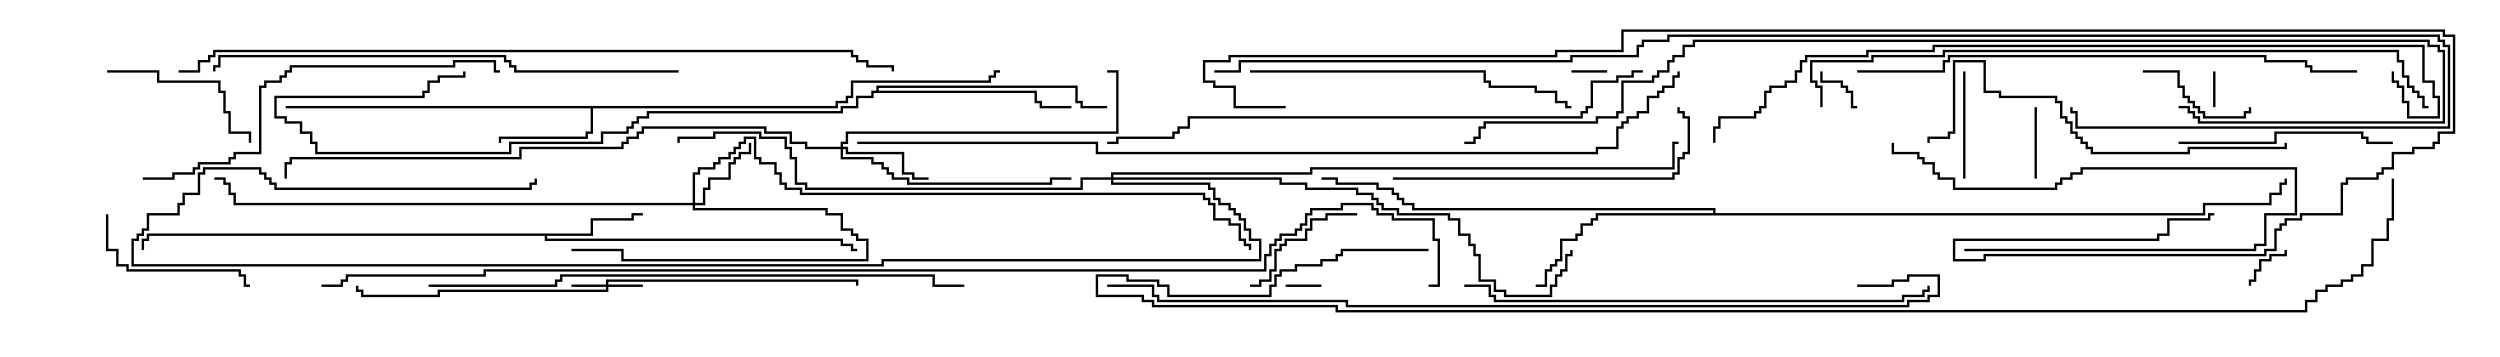 <svg version="1.1" width="105" height="15" xmlns="http://www.w3.org/2000/svg"><path d="M35.093,4.45L35.093,4.236L35.521,4.236L35.521,4.021L35.736,4.021L35.736,3.379L41.521,3.379L41.521,3.164L41.736,3.164L41.736,2.95L42,2.95L42,3.05L41.836,3.05L41.836,3.264L41.621,3.264L41.621,3.479L35.836,3.479L35.836,4.121L35.621,4.121L35.621,4.336L35.193,4.336L35.193,4.55L24.907,4.55L24.907,5.621L24.693,5.621L24.693,5.836L21.05,5.836L21.05,6L20.95,6L20.95,5.736L24.593,5.736L24.593,5.521L24.807,5.521L24.807,4.55L12,4.55L12,4.45z" stroke="none"/><path d="M24.807,9.807L24.807,9.164L26.521,9.164L26.521,8.95L27,8.95L27,9.05L26.621,9.05L26.621,9.264L24.907,9.264L24.907,9.907L22.979,9.907L22.979,10.021L35.407,10.021L35.407,10.236L35.836,10.236L35.836,10.45L36,10.45L36,10.55L35.736,10.55L35.736,10.336L35.307,10.336L35.307,10.121L22.879,10.121L22.879,9.907L6.264,9.907L6.264,10.121L6.05,10.121L6.05,10.5L5.95,10.5L5.95,10.021L6.164,10.021L6.164,9.807z" stroke="none"/><path d="M71.95,8.95L71.95,8.836L59.307,8.836L59.307,8.621L58.879,8.621L58.879,8.407L58.664,8.407L58.664,8.193L58.45,8.193L58.45,7.979L57.807,7.979L57.807,7.764L56.093,7.764L56.093,7.55L55.5,7.55L55.5,7.45L56.193,7.45L56.193,7.664L57.907,7.664L57.907,7.879L58.55,7.879L58.55,8.093L58.764,8.093L58.764,8.307L58.979,8.307L58.979,8.521L59.407,8.521L59.407,8.736L72.05,8.736L72.05,8.95L92.521,8.95L92.521,8.521L95.307,8.521L95.307,8.093L95.736,8.093L95.736,7.664L95.95,7.664L95.95,7.5L96.05,7.5L96.05,7.764L95.836,7.764L95.836,8.193L95.407,8.193L95.407,8.621L92.621,8.621L92.621,9.05L67.121,9.05L67.121,9.264L66.907,9.264L66.907,9.479L66.479,9.479L66.479,9.907L66.264,9.907L66.264,10.121L65.621,10.121L65.621,10.979L65.407,10.979L65.407,11.193L65.193,11.193L65.193,11.407L64.979,11.407L64.979,12.05L64.5,12.05L64.5,11.95L64.879,11.95L64.879,11.307L65.093,11.307L65.093,11.093L65.307,11.093L65.307,10.879L65.521,10.879L65.521,10.021L66.164,10.021L66.164,9.807L66.379,9.807L66.379,9.379L66.807,9.379L66.807,9.164L67.021,9.164L67.021,8.95z" stroke="none"/><path d="M36.807,3.807L36.807,3.593L45.264,3.593L45.264,4.236L45.479,4.236L45.479,4.45L46.5,4.45L46.5,4.55L45.379,4.55L45.379,4.336L45.164,4.336L45.164,3.693L36.907,3.693L36.907,3.807L43.55,3.807L43.55,4.236L43.764,4.236L43.764,4.45L45,4.45L45,4.55L43.664,4.55L43.664,4.336L43.45,4.336L43.45,3.907L36.693,3.907L36.693,4.121L36.05,4.121L36.05,4.55L35.407,4.55L35.407,4.764L27.264,4.764L27.264,4.979L26.836,4.979L26.836,5.193L26.621,5.193L26.621,5.407L26.407,5.407L26.407,5.621L25.336,5.621L25.336,6.05L21.479,6.05L21.479,6.479L13.236,6.479L13.236,6.05L13.021,6.05L13.021,5.621L12.593,5.621L12.593,5.193L11.95,5.193L11.95,4.979L11.521,4.979L11.521,4.021L17.736,4.021L17.736,3.807L17.95,3.807L17.95,3.379L18.379,3.379L18.379,3.164L19.45,3.164L19.45,3L19.55,3L19.55,3.264L18.479,3.264L18.479,3.479L18.05,3.479L18.05,3.907L17.836,3.907L17.836,4.121L11.621,4.121L11.621,4.879L12.05,4.879L12.05,5.093L12.693,5.093L12.693,5.521L13.121,5.521L13.121,5.95L13.336,5.95L13.336,6.379L21.379,6.379L21.379,5.95L25.236,5.95L25.236,5.521L26.307,5.521L26.307,5.307L26.521,5.307L26.521,5.093L26.736,5.093L26.736,4.879L27.164,4.879L27.164,4.664L35.307,4.664L35.307,4.45L35.95,4.45L35.95,4.021L36.593,4.021L36.593,3.807z" stroke="none"/><path d="M25.45,11.95L25.45,11.736L36.05,11.736L36.05,12L35.95,12L35.95,11.836L25.55,11.836L25.55,11.95L27,11.95L27,12.05L25.55,12.05L25.55,12.264L18.479,12.264L18.479,12.479L15.164,12.479L15.164,12.264L14.95,12.264L14.95,12L15.05,12L15.05,12.164L15.264,12.164L15.264,12.379L18.379,12.379L18.379,12.164L25.45,12.164L25.45,12.05L24,12.05L24,11.95z" stroke="none"/><path d="M29.093,8.521L29.093,7.236L29.307,7.236L29.307,7.021L29.95,7.021L29.95,6.807L30.164,6.807L30.164,6.593L30.593,6.593L30.593,6.379L30.807,6.379L30.807,6.164L31.021,6.164L31.021,5.95L31.236,5.95L31.236,5.736L31.764,5.736L31.764,6.593L31.979,6.593L31.979,6.807L32.621,6.807L32.621,7.236L32.836,7.236L32.836,7.664L33.05,7.664L33.05,7.879L33.693,7.879L33.693,8.093L50.621,8.093L50.621,8.307L50.836,8.307L50.836,8.521L51.05,8.521L51.05,9.164L51.693,9.164L51.693,9.379L52.121,9.379L52.121,10.021L52.336,10.021L52.336,10.236L52.55,10.236L52.55,10.5L52.45,10.5L52.45,10.336L52.236,10.336L52.236,10.121L52.021,10.121L52.021,9.479L51.593,9.479L51.593,9.264L50.95,9.264L50.95,8.621L50.736,8.621L50.736,8.407L50.521,8.407L50.521,8.193L33.593,8.193L33.593,7.979L32.95,7.979L32.95,7.764L32.736,7.764L32.736,7.336L32.521,7.336L32.521,6.907L31.879,6.907L31.879,6.693L31.664,6.693L31.664,5.836L31.336,5.836L31.336,6.05L31.121,6.05L31.121,6.264L30.907,6.264L30.907,6.479L30.693,6.479L30.693,6.693L30.264,6.693L30.264,6.907L30.05,6.907L30.05,7.121L29.407,7.121L29.407,7.336L29.193,7.336L29.193,8.521L29.521,8.521L29.521,7.879L29.736,7.879L29.736,7.45L30.593,7.45L30.593,6.807L30.807,6.807L30.807,6.593L31.021,6.593L31.021,6.379L31.45,6.379L31.45,6L31.55,6L31.55,6.479L31.121,6.479L31.121,6.693L30.907,6.693L30.907,6.907L30.693,6.907L30.693,7.55L29.836,7.55L29.836,7.979L29.621,7.979L29.621,8.621L29.193,8.621L29.193,8.736L34.764,8.736L34.764,8.95L35.407,8.95L35.407,9.593L35.836,9.593L35.836,9.807L36.05,9.807L36.05,10.021L36.479,10.021L36.479,10.979L26.093,10.979L26.093,10.55L24,10.55L24,10.45L26.193,10.45L26.193,10.879L36.379,10.879L36.379,10.121L35.95,10.121L35.95,9.907L35.736,9.907L35.736,9.693L35.307,9.693L35.307,9.05L34.664,9.05L34.664,8.836L29.093,8.836L29.093,8.621L9.807,8.621L9.807,8.193L9.593,8.193L9.593,7.764L9.379,7.764L9.379,7.55L9,7.55L9,7.45L9.479,7.45L9.479,7.664L9.693,7.664L9.693,8.093L9.907,8.093L9.907,8.521z" stroke="none"/><path d="M35.307,6.164L35.307,5.95L35.521,5.95L35.521,5.521L46.879,5.521L46.879,3.05L46.5,3.05L46.5,2.95L46.979,2.95L46.979,5.621L35.621,5.621L35.621,6.05L35.407,6.05L35.407,6.164L35.621,6.164L35.621,6.379L37.979,6.379L37.979,7.236L38.407,7.236L38.407,7.45L39,7.45L39,7.55L38.307,7.55L38.307,7.336L37.879,7.336L37.879,6.479L35.521,6.479L35.521,6.264L35.407,6.264L35.407,6.593L36.693,6.593L36.693,6.807L37.121,6.807L37.121,7.021L37.336,7.021L37.336,7.236L37.55,7.236L37.55,7.45L38.193,7.45L38.193,7.664L44.093,7.664L44.093,7.45L45,7.45L45,7.55L44.193,7.55L44.193,7.764L38.093,7.764L38.093,7.55L37.45,7.55L37.45,7.336L37.236,7.336L37.236,7.121L37.021,7.121L37.021,6.907L36.593,6.907L36.593,6.693L35.307,6.693L35.307,6.264L33.807,6.264L33.807,6.05L33.164,6.05L33.164,5.621L32.093,5.621L32.093,5.407L27.05,5.407L27.05,5.621L26.836,5.621L26.836,5.836L26.407,5.836L26.407,6.05L26.193,6.05L26.193,6.264L21.907,6.264L21.907,6.693L12.264,6.693L12.264,6.907L12.05,6.907L12.05,7.5L11.95,7.5L11.95,6.807L12.164,6.807L12.164,6.593L21.807,6.593L21.807,6.164L26.093,6.164L26.093,5.95L26.307,5.95L26.307,5.736L26.736,5.736L26.736,5.521L26.95,5.521L26.95,5.307L32.193,5.307L32.193,5.521L33.264,5.521L33.264,5.95L33.907,5.95L33.907,6.164z" stroke="none"/><path d="M46.664,7.45L46.664,7.236L55.021,7.236L55.021,7.021L70.236,7.021L70.236,5.95L70.5,5.95L70.5,6.05L70.336,6.05L70.336,7.121L55.121,7.121L55.121,7.336L46.764,7.336L46.764,7.45L53.836,7.45L53.836,7.664L54.907,7.664L54.907,7.879L57.05,7.879L57.05,8.093L57.693,8.093L57.693,8.307L57.907,8.307L57.907,8.521L58.121,8.521L58.121,8.736L58.764,8.736L58.764,8.95L60.907,8.95L60.907,9.164L61.336,9.164L61.336,9.807L61.764,9.807L61.764,10.236L61.979,10.236L61.979,10.664L62.193,10.664L62.193,11.736L62.836,11.736L62.836,12.164L63.264,12.164L63.264,12.379L65.093,12.379L65.093,11.95L65.307,11.95L65.307,11.521L65.521,11.521L65.521,11.307L65.736,11.307L65.736,10.664L65.95,10.664L65.95,10.5L66.05,10.5L66.05,10.764L65.836,10.764L65.836,11.407L65.621,11.407L65.621,11.621L65.407,11.621L65.407,12.05L65.193,12.05L65.193,12.479L63.164,12.479L63.164,12.264L62.736,12.264L62.736,11.836L62.093,11.836L62.093,10.764L61.879,10.764L61.879,10.336L61.664,10.336L61.664,9.907L61.236,9.907L61.236,9.264L60.807,9.264L60.807,9.05L58.664,9.05L58.664,8.836L58.021,8.836L58.021,8.621L57.807,8.621L57.807,8.407L57.593,8.407L57.593,8.193L56.95,8.193L56.95,7.979L54.807,7.979L54.807,7.764L53.736,7.764L53.736,7.55L46.764,7.55L46.764,7.664L50.836,7.664L50.836,7.879L51.05,7.879L51.05,8.307L51.264,8.307L51.264,8.521L51.693,8.521L51.693,8.736L51.907,8.736L51.907,8.95L52.121,8.95L52.121,9.164L52.336,9.164L52.336,9.593L52.55,9.593L52.55,10.021L52.979,10.021L52.979,10.979L37.121,10.979L37.121,11.193L5.521,11.193L5.521,10.021L5.736,10.021L5.736,9.807L5.95,9.807L5.95,9.593L6.164,9.593L6.164,8.95L7.45,8.95L7.45,8.521L7.664,8.521L7.664,8.093L8.307,8.093L8.307,7.236L8.521,7.236L8.521,7.021L10.979,7.021L10.979,7.236L11.193,7.236L11.193,7.45L11.407,7.45L11.407,7.664L11.621,7.664L11.621,7.879L22.236,7.879L22.236,7.664L22.45,7.664L22.45,7.5L22.55,7.5L22.55,7.764L22.336,7.764L22.336,7.979L11.521,7.979L11.521,7.764L11.307,7.764L11.307,7.55L11.093,7.55L11.093,7.336L10.879,7.336L10.879,7.121L8.621,7.121L8.621,7.336L8.407,7.336L8.407,8.193L7.764,8.193L7.764,8.621L7.55,8.621L7.55,9.05L6.264,9.05L6.264,9.693L6.05,9.693L6.05,9.907L5.836,9.907L5.836,10.121L5.621,10.121L5.621,11.093L37.021,11.093L37.021,10.879L52.879,10.879L52.879,10.121L52.45,10.121L52.45,9.693L52.236,9.693L52.236,9.264L52.021,9.264L52.021,9.05L51.807,9.05L51.807,8.836L51.593,8.836L51.593,8.621L51.164,8.621L51.164,8.407L50.95,8.407L50.95,7.979L50.736,7.979L50.736,7.764L46.664,7.764L46.664,7.55L45.479,7.55L45.479,7.979L33.807,7.979L33.807,7.764L33.379,7.764L33.379,6.693L33.164,6.693L33.164,6.264L32.95,6.264L32.95,5.836L31.879,5.836L31.879,5.621L30.05,5.621L30.05,5.836L28.55,5.836L28.55,6L28.45,6L28.45,5.736L29.95,5.736L29.95,5.521L31.979,5.521L31.979,5.736L33.05,5.736L33.05,6.164L33.264,6.164L33.264,6.593L33.479,6.593L33.479,7.664L33.907,7.664L33.907,7.879L45.379,7.879L45.379,7.45z" stroke="none"/><path d="M66,3.05L66,2.95L67.5,2.95L67.5,3.05z" stroke="none"/><path d="M55.5,11.95L55.5,12.05L54,12.05L54,11.95z" stroke="none"/><path d="M92.95,3L93.05,3L93.05,4.5L92.95,4.5z" stroke="none"/><path d="M95.95,10.5L96.05,10.5L96.05,10.764L95.407,10.764L95.407,10.979L94.979,10.979L94.979,11.407L94.764,11.407L94.764,11.836L94.55,11.836L94.55,12L94.45,12L94.45,11.736L94.664,11.736L94.664,11.307L94.879,11.307L94.879,10.879L95.307,10.879L95.307,10.664L95.95,10.664z" stroke="none"/><path d="M76.45,3L76.55,3L76.55,3.379L77.407,3.379L77.407,3.593L77.621,3.593L77.621,3.807L77.836,3.807L77.836,4.45L78,4.45L78,4.55L77.736,4.55L77.736,3.907L77.521,3.907L77.521,3.693L77.307,3.693L77.307,3.479L76.45,3.479z" stroke="none"/><path d="M85.55,7.5L85.45,7.5L85.45,4.5L85.55,4.5z" stroke="none"/><path d="M82.45,3L82.55,3L82.55,7.5L82.45,7.5z" stroke="none"/><path d="M90,3.05L90,2.95L91.55,2.95L91.55,3.593L91.764,3.593L91.764,4.021L91.979,4.021L91.979,4.236L92.193,4.236L92.193,4.45L92.407,4.45L92.407,4.664L92.621,4.664L92.621,4.879L94.236,4.879L94.236,4.664L94.45,4.664L94.45,4.5L94.55,4.5L94.55,4.764L94.336,4.764L94.336,4.979L92.521,4.979L92.521,4.764L92.307,4.764L92.307,4.55L92.093,4.55L92.093,4.336L91.879,4.336L91.879,4.121L91.664,4.121L91.664,3.693L91.45,3.693L91.45,3.05z" stroke="none"/><path d="M82.5,10.55L82.5,10.45L94.664,10.45L94.664,10.236L95.093,10.236L95.093,8.95L96.379,8.95L96.379,7.121L87.479,7.121L87.479,7.336L87.05,7.336L87.05,7.55L86.621,7.55L86.621,7.764L86.407,7.764L86.407,7.979L82.021,7.979L82.021,7.55L81.379,7.55L81.379,7.336L81.164,7.336L81.164,6.907L80.736,6.907L80.736,6.693L80.521,6.693L80.521,6.479L79.45,6.479L79.45,6L79.55,6L79.55,6.379L80.621,6.379L80.621,6.593L80.836,6.593L80.836,6.807L81.264,6.807L81.264,7.236L81.479,7.236L81.479,7.45L82.121,7.45L82.121,7.879L86.307,7.879L86.307,7.664L86.521,7.664L86.521,7.45L86.95,7.45L86.95,7.236L87.379,7.236L87.379,7.021L96.479,7.021L96.479,9.05L95.193,9.05L95.193,10.336L94.764,10.336L94.764,10.55z" stroke="none"/><path d="M57,8.95L57,9.05L55.764,9.05L55.764,9.264L55.121,9.264L55.121,9.693L54.907,9.693L54.907,10.121L54.05,10.121L54.05,10.336L53.836,10.336L53.836,10.55L53.621,10.55L53.621,11.407L53.407,11.407L53.407,11.836L52.979,11.836L52.979,12.05L52.5,12.05L52.5,11.95L52.879,11.95L52.879,11.736L53.307,11.736L53.307,11.307L53.521,11.307L53.521,10.45L53.736,10.45L53.736,10.236L53.95,10.236L53.95,10.021L54.807,10.021L54.807,9.593L55.021,9.593L55.021,9.164L55.664,9.164L55.664,8.95z" stroke="none"/><path d="M4.5,3.05L4.5,2.95L6.693,2.95L6.693,3.379L9.264,3.379L9.264,3.807L9.479,3.807L9.479,4.664L9.693,4.664L9.693,5.521L10.55,5.521L10.55,6L10.45,6L10.45,5.621L9.593,5.621L9.593,4.764L9.379,4.764L9.379,3.907L9.164,3.907L9.164,3.479L6.593,3.479L6.593,3.05z" stroke="none"/><path d="M4.45,9L4.55,9L4.55,10.45L4.979,10.45L4.979,11.093L5.407,11.093L5.407,11.307L10.121,11.307L10.121,11.521L10.336,11.521L10.336,11.95L10.5,11.95L10.5,12.05L10.236,12.05L10.236,11.621L10.021,11.621L10.021,11.407L5.307,11.407L5.307,11.193L4.879,11.193L4.879,10.55L4.45,10.55z" stroke="none"/><path d="M91.5,6.05L91.5,5.95L95.521,5.95L95.521,5.521L99.264,5.521L99.264,5.736L99.479,5.736L99.479,5.95L100.5,5.95L100.5,6.05L99.379,6.05L99.379,5.836L99.164,5.836L99.164,5.621L95.621,5.621L95.621,6.05z" stroke="none"/><path d="M58.5,7.55L58.5,7.45L70.236,7.45L70.236,7.236L70.45,7.236L70.45,6.593L70.664,6.593L70.664,6.379L70.879,6.379L70.879,4.979L70.664,4.979L70.664,4.764L70.45,4.764L70.45,4.5L70.55,4.5L70.55,4.664L70.764,4.664L70.764,4.879L70.979,4.879L70.979,6.479L70.764,6.479L70.764,6.693L70.55,6.693L70.55,7.336L70.336,7.336L70.336,7.55z" stroke="none"/><path d="M52.5,3.05L52.5,2.95L62.407,2.95L62.407,3.379L62.621,3.379L62.621,3.593L64.55,3.593L64.55,3.807L65.407,3.807L65.407,4.236L65.836,4.236L65.836,4.45L66,4.45L66,4.55L65.736,4.55L65.736,4.336L65.307,4.336L65.307,3.907L64.45,3.907L64.45,3.693L62.521,3.693L62.521,3.479L62.307,3.479L62.307,3.05z" stroke="none"/><path d="M95.95,6L96.05,6L96.05,6.264L91.979,6.264L91.979,6.479L87.807,6.479L87.807,6.264L87.593,6.264L87.593,6.05L87.379,6.05L87.379,5.836L87.164,5.836L87.164,5.621L86.95,5.621L86.95,5.193L86.736,5.193L86.736,4.979L86.521,4.979L86.521,4.336L86.307,4.336L86.307,4.121L83.95,4.121L83.95,3.907L83.307,3.907L83.307,2.621L82.121,2.621L82.121,5.621L81.907,5.621L81.907,5.836L81.05,5.836L81.05,6L80.95,6L80.95,5.736L81.807,5.736L81.807,5.521L82.021,5.521L82.021,2.521L83.407,2.521L83.407,3.807L84.05,3.807L84.05,4.021L86.407,4.021L86.407,4.236L86.621,4.236L86.621,4.879L86.836,4.879L86.836,5.093L87.05,5.093L87.05,5.521L87.264,5.521L87.264,5.736L87.479,5.736L87.479,5.95L87.693,5.95L87.693,6.164L87.907,6.164L87.907,6.379L91.879,6.379L91.879,6.164L95.95,6.164z" stroke="none"/><path d="M6,7.55L6,7.45L7.236,7.45L7.236,7.236L8.093,7.236L8.093,7.021L8.307,7.021L8.307,6.807L9.593,6.807L9.593,6.593L9.807,6.593L9.807,6.379L10.879,6.379L10.879,3.593L11.093,3.593L11.093,3.379L11.736,3.379L11.736,3.164L11.95,3.164L11.95,2.95L12.164,2.95L12.164,2.736L19.021,2.736L19.021,2.521L20.836,2.521L20.836,2.95L21,2.95L21,3.05L20.736,3.05L20.736,2.621L19.121,2.621L19.121,2.836L12.264,2.836L12.264,3.05L12.05,3.05L12.05,3.264L11.836,3.264L11.836,3.479L11.193,3.479L11.193,3.693L10.979,3.693L10.979,6.479L9.907,6.479L9.907,6.693L9.693,6.693L9.693,6.907L8.407,6.907L8.407,7.121L8.193,7.121L8.193,7.336L7.336,7.336L7.336,7.55z" stroke="none"/><path d="M61.5,12.05L61.5,11.95L62.621,11.95L62.621,12.379L62.836,12.379L62.836,12.593L79.879,12.593L79.879,12.379L80.736,12.379L80.736,12.164L80.95,12.164L80.95,12L81.05,12L81.05,12.264L80.836,12.264L80.836,12.479L79.979,12.479L79.979,12.693L62.736,12.693L62.736,12.479L62.521,12.479L62.521,12.05z" stroke="none"/><path d="M28.5,2.95L28.5,3.05L21.593,3.05L21.593,2.836L21.379,2.836L21.379,2.621L21.164,2.621L21.164,2.407L9.264,2.407L9.264,2.836L9.05,2.836L9.05,3L8.95,3L8.95,2.736L9.164,2.736L9.164,2.307L21.264,2.307L21.264,2.521L21.479,2.521L21.479,2.736L21.693,2.736L21.693,2.95z" stroke="none"/><path d="M78,3.05L78,2.95L81.593,2.95L81.593,2.521L81.807,2.521L81.807,2.307L95.193,2.307L95.193,2.521L96.907,2.521L96.907,2.736L97.121,2.736L97.121,2.95L99,2.95L99,3.05L97.021,3.05L97.021,2.836L96.807,2.836L96.807,2.621L95.093,2.621L95.093,2.407L81.907,2.407L81.907,2.621L81.693,2.621L81.693,3.05z" stroke="none"/><path d="M18,12.05L18,11.95L23.307,11.95L23.307,11.736L23.521,11.736L23.521,11.521L39.264,11.521L39.264,11.95L40.5,11.95L40.5,12.05L39.164,12.05L39.164,11.621L23.621,11.621L23.621,11.836L23.407,11.836L23.407,12.05z" stroke="none"/><path d="M69,2.95L69,3.05L68.621,3.05L68.621,3.264L67.979,3.264L67.979,3.479L66.907,3.479L66.907,4.55L66.693,4.55L66.693,4.764L66.479,4.764L66.479,4.979L49.979,4.979L49.979,5.407L49.55,5.407L49.55,5.621L49.336,5.621L49.336,5.836L46.979,5.836L46.979,6.05L46.5,6.05L46.5,5.95L46.879,5.95L46.879,5.736L49.236,5.736L49.236,5.521L49.45,5.521L49.45,5.307L49.879,5.307L49.879,4.879L66.379,4.879L66.379,4.664L66.593,4.664L66.593,4.45L66.807,4.45L66.807,3.379L67.879,3.379L67.879,3.164L68.521,3.164L68.521,2.95z" stroke="none"/><path d="M76.55,4.5L76.45,4.5L76.45,3.693L76.236,3.693L76.236,3.479L76.021,3.479L76.021,2.521L78.593,2.521L78.593,2.307L81.593,2.307L81.593,2.093L100.764,2.093L100.764,2.521L100.979,2.521L100.979,3.164L101.193,3.164L101.193,3.593L101.407,3.593L101.407,3.807L101.621,3.807L101.621,4.021L101.836,4.021L101.836,4.45L102,4.45L102,4.55L101.736,4.55L101.736,4.121L101.521,4.121L101.521,3.907L101.307,3.907L101.307,3.693L101.093,3.693L101.093,3.264L100.879,3.264L100.879,2.621L100.664,2.621L100.664,2.193L81.693,2.193L81.693,2.407L78.693,2.407L78.693,2.621L76.121,2.621L76.121,3.379L76.336,3.379L76.336,3.593L76.55,3.593z" stroke="none"/><path d="M72.05,6L71.95,6L71.95,5.307L72.164,5.307L72.164,4.879L73.664,4.879L73.664,4.664L73.879,4.664L73.879,4.45L74.093,4.45L74.093,3.807L74.307,3.807L74.307,3.593L74.95,3.593L74.95,3.379L75.379,3.379L75.379,2.95L75.593,2.95L75.593,2.521L75.807,2.521L75.807,2.307L78.379,2.307L78.379,2.093L81.164,2.093L81.164,1.879L101.836,1.879L101.836,3.379L102.264,3.379L102.264,4.021L102.479,4.021L102.479,4.979L101.093,4.979L101.093,4.336L100.879,4.336L100.879,3.693L100.664,3.693L100.664,3.479L100.45,3.479L100.45,3L100.55,3L100.55,3.379L100.764,3.379L100.764,3.593L100.979,3.593L100.979,4.236L101.193,4.236L101.193,4.879L102.379,4.879L102.379,4.121L102.164,4.121L102.164,3.479L101.736,3.479L101.736,1.979L81.264,1.979L81.264,2.193L78.479,2.193L78.479,2.407L75.907,2.407L75.907,2.621L75.693,2.621L75.693,3.05L75.479,3.05L75.479,3.479L75.05,3.479L75.05,3.693L74.407,3.693L74.407,3.907L74.193,3.907L74.193,4.55L73.979,4.55L73.979,4.764L73.764,4.764L73.764,4.979L72.264,4.979L72.264,5.407L72.05,5.407z" stroke="none"/><path d="M7.5,3.05L7.5,2.95L8.307,2.95L8.307,2.521L8.736,2.521L8.736,2.307L8.95,2.307L8.95,2.093L35.836,2.093L35.836,2.307L36.05,2.307L36.05,2.521L36.479,2.521L36.479,2.736L37.55,2.736L37.55,3L37.45,3L37.45,2.836L36.379,2.836L36.379,2.621L35.95,2.621L35.95,2.407L35.736,2.407L35.736,2.193L9.05,2.193L9.05,2.407L8.836,2.407L8.836,2.621L8.407,2.621L8.407,3.05z" stroke="none"/><path d="M91.5,4.55L91.5,4.45L91.979,4.45L91.979,4.664L92.193,4.664L92.193,4.879L92.407,4.879L92.407,5.093L102.593,5.093L102.593,2.193L102.379,2.193L102.379,1.979L101.95,1.979L101.95,1.764L71.193,1.764L71.193,1.979L70.764,1.979L70.764,2.407L70.336,2.407L70.336,2.621L70.121,2.621L70.121,3.05L69.693,3.05L69.693,3.264L69.479,3.264L69.479,3.479L68.193,3.479L68.193,4.764L67.979,4.764L67.979,4.979L67.121,4.979L67.121,5.193L62.407,5.193L62.407,5.407L62.193,5.407L62.193,5.836L61.979,5.836L61.979,6.05L61.5,6.05L61.5,5.95L61.879,5.95L61.879,5.736L62.093,5.736L62.093,5.307L62.307,5.307L62.307,5.093L67.021,5.093L67.021,4.879L67.879,4.879L67.879,4.664L68.093,4.664L68.093,3.379L69.379,3.379L69.379,3.164L69.593,3.164L69.593,2.95L70.021,2.95L70.021,2.521L70.236,2.521L70.236,2.307L70.664,2.307L70.664,1.879L71.093,1.879L71.093,1.664L102.05,1.664L102.05,1.879L102.479,1.879L102.479,2.093L102.693,2.093L102.693,5.193L92.307,5.193L92.307,4.979L92.093,4.979L92.093,4.764L91.879,4.764L91.879,4.55z" stroke="none"/><path d="M78,12.05L78,11.95L79.45,11.95L79.45,11.736L80.093,11.736L80.093,11.521L81.479,11.521L81.479,12.479L81.05,12.479L81.05,12.693L80.193,12.693L80.193,12.907L56.521,12.907L56.521,12.693L48.593,12.693L48.593,12.479L48.379,12.479L48.379,12.05L46.5,12.05L46.5,11.95L48.479,11.95L48.479,12.379L48.693,12.379L48.693,12.593L56.621,12.593L56.621,12.807L80.093,12.807L80.093,12.593L80.95,12.593L80.95,12.379L81.379,12.379L81.379,11.621L80.193,11.621L80.193,11.836L79.55,11.836L79.55,12.05z" stroke="none"/><path d="M36,6.05L36,5.95L46.121,5.95L46.121,6.379L67.021,6.379L67.021,6.164L67.879,6.164L67.879,5.307L68.093,5.307L68.093,5.093L68.307,5.093L68.307,4.879L68.736,4.879L68.736,4.664L69.164,4.664L69.164,4.021L69.593,4.021L69.593,3.807L69.807,3.807L69.807,3.593L70.236,3.593L70.236,3.164L70.45,3.164L70.45,3L70.55,3L70.55,3.264L70.336,3.264L70.336,3.693L69.907,3.693L69.907,3.907L69.693,3.907L69.693,4.121L69.264,4.121L69.264,4.764L68.836,4.764L68.836,4.979L68.407,4.979L68.407,5.193L68.193,5.193L68.193,5.407L67.979,5.407L67.979,6.264L67.121,6.264L67.121,6.479L46.021,6.479L46.021,6.05z" stroke="none"/><path d="M51,3.05L51,2.95L52.021,2.95L52.021,2.521L65.95,2.521L65.95,2.307L68.736,2.307L68.736,1.879L68.95,1.879L68.95,1.664L70.021,1.664L70.021,1.45L102.479,1.45L102.479,1.664L102.693,1.664L102.693,1.879L102.907,1.879L102.907,5.407L87.164,5.407L87.164,4.764L86.95,4.764L86.95,4.5L87.05,4.5L87.05,4.664L87.264,4.664L87.264,5.307L102.807,5.307L102.807,1.979L102.593,1.979L102.593,1.764L102.379,1.764L102.379,1.55L70.121,1.55L70.121,1.764L69.05,1.764L69.05,1.979L68.836,1.979L68.836,2.407L66.05,2.407L66.05,2.621L52.121,2.621L52.121,3.05z" stroke="none"/><path d="M54,4.45L54,4.55L51.807,4.55L51.807,3.693L50.95,3.693L50.95,3.479L50.521,3.479L50.521,2.521L51.593,2.521L51.593,2.307L65.307,2.307L65.307,2.093L68.093,2.093L68.093,1.236L102.693,1.236L102.693,1.45L103.121,1.45L103.121,5.621L102.479,5.621L102.479,6.05L102.264,6.05L102.264,6.264L101.407,6.264L101.407,6.479L100.55,6.479L100.55,7.121L100.121,7.121L100.121,7.336L99.907,7.336L99.907,7.55L98.621,7.55L98.621,7.764L98.407,7.764L98.407,9.05L96.693,9.05L96.693,9.264L96.05,9.264L96.05,9.479L95.836,9.479L95.836,9.693L95.621,9.693L95.621,10.55L95.193,10.55L95.193,10.764L83.407,10.764L83.407,10.979L82.021,10.979L82.021,10.021L90.593,10.021L90.593,9.807L91.021,9.807L91.021,9.164L92.736,9.164L92.736,8.95L93,8.95L93,9.05L92.836,9.05L92.836,9.264L91.121,9.264L91.121,9.907L90.693,9.907L90.693,10.121L82.121,10.121L82.121,10.879L83.307,10.879L83.307,10.664L95.093,10.664L95.093,10.45L95.521,10.45L95.521,9.593L95.736,9.593L95.736,9.379L95.95,9.379L95.95,9.164L96.593,9.164L96.593,8.95L98.307,8.95L98.307,7.664L98.521,7.664L98.521,7.45L99.807,7.45L99.807,7.236L100.021,7.236L100.021,7.021L100.45,7.021L100.45,6.379L101.307,6.379L101.307,6.164L102.164,6.164L102.164,5.95L102.379,5.95L102.379,5.521L103.021,5.521L103.021,1.55L102.593,1.55L102.593,1.336L68.193,1.336L68.193,2.193L65.407,2.193L65.407,2.407L51.693,2.407L51.693,2.621L50.621,2.621L50.621,3.379L51.05,3.379L51.05,3.593L51.907,3.593L51.907,4.45z" stroke="none"/><path d="M60,10.45L60,10.55L56.407,10.55L56.407,10.764L56.193,10.764L56.193,10.979L55.55,10.979L55.55,11.193L54.479,11.193L54.479,11.407L53.836,11.407L53.836,11.621L53.621,11.621L53.621,12.05L53.407,12.05L53.407,12.479L49.021,12.479L49.021,12.05L48.593,12.05L48.593,11.836L47.307,11.836L47.307,11.621L46.121,11.621L46.121,12.379L48.05,12.379L48.05,12.593L48.479,12.593L48.479,12.807L56.193,12.807L56.193,13.021L96.807,13.021L96.807,12.593L97.236,12.593L97.236,12.164L97.664,12.164L97.664,11.95L98.307,11.95L98.307,11.736L98.736,11.736L98.736,11.521L99.164,11.521L99.164,11.093L99.593,11.093L99.593,10.021L100.236,10.021L100.236,9.164L100.45,9.164L100.45,7.5L100.55,7.5L100.55,9.264L100.336,9.264L100.336,10.121L99.693,10.121L99.693,11.193L99.264,11.193L99.264,11.621L98.836,11.621L98.836,11.836L98.407,11.836L98.407,12.05L97.764,12.05L97.764,12.264L97.336,12.264L97.336,12.693L96.907,12.693L96.907,13.121L56.093,13.121L56.093,12.907L48.379,12.907L48.379,12.693L47.95,12.693L47.95,12.479L46.021,12.479L46.021,11.521L47.407,11.521L47.407,11.736L48.693,11.736L48.693,11.95L49.121,11.95L49.121,12.379L53.307,12.379L53.307,11.95L53.521,11.95L53.521,11.521L53.736,11.521L53.736,11.307L54.379,11.307L54.379,11.093L55.45,11.093L55.45,10.879L56.093,10.879L56.093,10.664L56.307,10.664L56.307,10.45z" stroke="none"/><path d="M13.5,12.05L13.5,11.95L14.307,11.95L14.307,11.736L14.521,11.736L14.521,11.521L20.307,11.521L20.307,11.307L53.093,11.307L53.093,10.664L53.307,10.664L53.307,10.236L53.521,10.236L53.521,10.021L53.736,10.021L53.736,9.807L54.379,9.807L54.379,9.593L54.593,9.593L54.593,9.379L54.807,9.379L54.807,8.95L55.021,8.95L55.021,8.736L56.307,8.736L56.307,8.521L57.693,8.521L57.693,8.736L57.907,8.736L57.907,8.95L58.55,8.95L58.55,9.164L60.264,9.164L60.264,10.021L60.479,10.021L60.479,12.05L60,12.05L60,11.95L60.379,11.95L60.379,10.121L60.164,10.121L60.164,9.264L58.45,9.264L58.45,9.05L57.807,9.05L57.807,8.836L57.593,8.836L57.593,8.621L56.407,8.621L56.407,8.836L55.121,8.836L55.121,9.05L54.907,9.05L54.907,9.479L54.693,9.479L54.693,9.693L54.479,9.693L54.479,9.907L53.836,9.907L53.836,10.121L53.621,10.121L53.621,10.336L53.407,10.336L53.407,10.764L53.193,10.764L53.193,11.407L20.407,11.407L20.407,11.621L14.621,11.621L14.621,11.836L14.407,11.836L14.407,12.05z" stroke="none"/></svg>